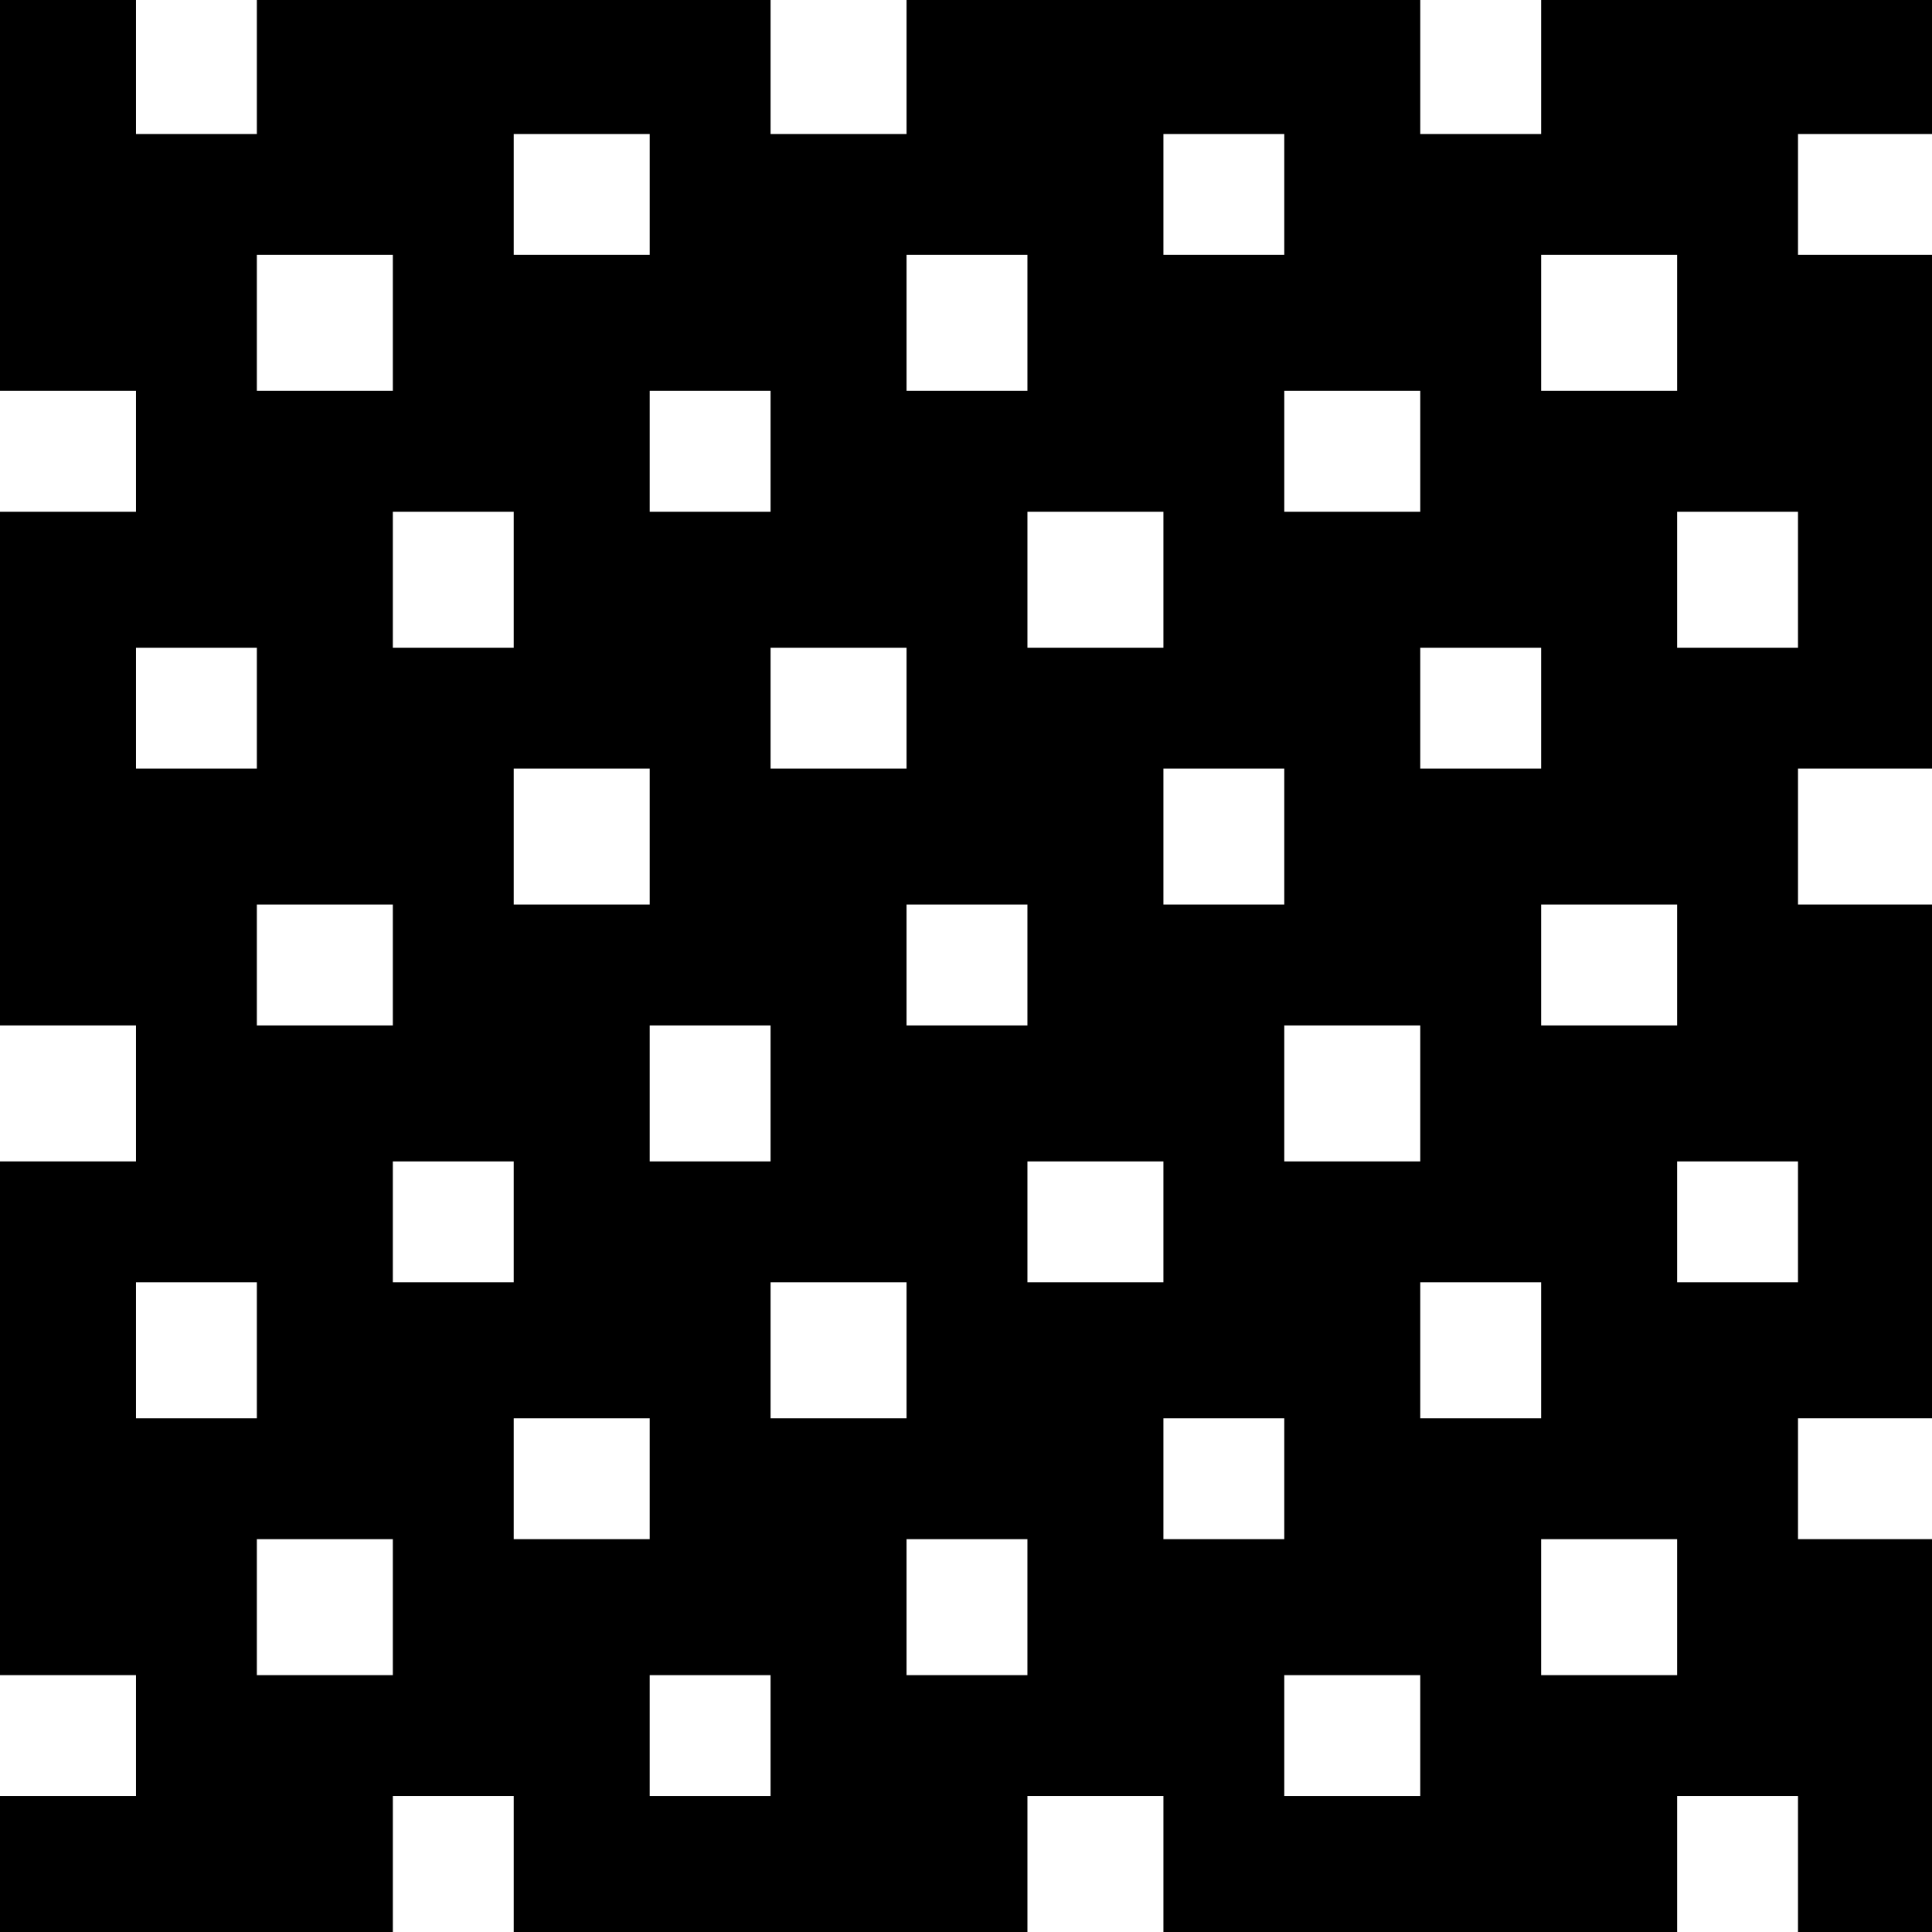 <?xml version="1.0" standalone="no"?>
<!DOCTYPE svg PUBLIC "-//W3C//DTD SVG 20010904//EN"
 "http://www.w3.org/TR/2001/REC-SVG-20010904/DTD/svg10.dtd">
<svg version="1.0" xmlns="http://www.w3.org/2000/svg"
 width="468pt" height="468pt" viewBox="0 0 468 468"
 preserveAspectRatio="xMidYMid meet">
<g transform="translate(0,468) scale(0.366,-0.366)"
fill="#000000" stroke="none">
<path d="M0 1150 l0 -130 45 0 45 0 0 -40 0 -40 -45 0 -45 0 0 -170 0 -170 45
0 45 0 0 -45 0 -45 -45 0 -45 0 0 -170 0 -170 45 0 45 0 0 -40 0 -40 -45 0
-45 0 0 -45 0 -45 130 0 130 0 0 45 0 45 40 0 40 0 0 -45 0 -45 170 0 170 0 0
45 0 45 45 0 45 0 0 -45 0 -45 170 0 170 0 0 45 0 45 40 0 40 0 0 -45 0 -45
45 0 45 0 0 130 0 130 -45 0 -45 0 0 40 0 40 45 0 45 0 0 170 0 170 -45 0 -45
0 0 45 0 45 45 0 45 0 0 170 0 170 -45 0 -45 0 0 40 0 40 45 0 45 0 0 45 0 45
-130 0 -130 0 0 -45 0 -45 -40 0 -40 0 0 45 0 45 -170 0 -170 0 0 -45 0 -45
-45 0 -45 0 0 45 0 45 -170 0 -170 0 0 -45 0 -45 -40 0 -40 0 0 45 0 45 -45 0
-45 0 0 -130z m430 0 l0 -40 -45 0 -45 0 0 40 0 40 45 0 45 0 0 -40z m420 0
l0 -40 -40 0 -40 0 0 40 0 40 40 0 40 0 0 -40z m-590 -85 l0 -45 -45 0 -45 0
0 45 0 45 45 0 45 0 0 -45z m420 0 l0 -45 -40 0 -40 0 0 45 0 45 40 0 40 0 0
-45z m430 0 l0 -45 -45 0 -45 0 0 45 0 45 45 0 45 0 0 -45z m-600 -85 l0 -40
-40 0 -40 0 0 40 0 40 40 0 40 0 0 -40z m430 0 l0 -40 -45 0 -45 0 0 40 0 40
45 0 45 0 0 -40z m-600 -85 l0 -45 -40 0 -40 0 0 45 0 45 40 0 40 0 0 -45z
m430 0 l0 -45 -45 0 -45 0 0 45 0 45 45 0 45 0 0 -45z m420 0 l0 -45 -40 0
-40 0 0 45 0 45 40 0 40 0 0 -45z m-1020 -85 l0 -40 -40 0 -40 0 0 40 0 40 40
0 40 0 0 -40z m430 0 l0 -40 -45 0 -45 0 0 40 0 40 45 0 45 0 0 -40z m420 0
l0 -40 -40 0 -40 0 0 40 0 40 40 0 40 0 0 -40z m-590 -85 l0 -45 -45 0 -45 0
0 45 0 45 45 0 45 0 0 -45z m420 0 l0 -45 -40 0 -40 0 0 45 0 45 40 0 40 0 0
-45z m-590 -85 l0 -40 -45 0 -45 0 0 40 0 40 45 0 45 0 0 -40z m420 0 l0 -40
-40 0 -40 0 0 40 0 40 40 0 40 0 0 -40z m430 0 l0 -40 -45 0 -45 0 0 40 0 40
45 0 45 0 0 -40z m-600 -85 l0 -45 -40 0 -40 0 0 45 0 45 40 0 40 0 0 -45z
m430 0 l0 -45 -45 0 -45 0 0 45 0 45 45 0 45 0 0 -45z m-600 -85 l0 -40 -40 0
-40 0 0 40 0 40 40 0 40 0 0 -40z m430 0 l0 -40 -45 0 -45 0 0 40 0 40 45 0
45 0 0 -40z m420 0 l0 -40 -40 0 -40 0 0 40 0 40 40 0 40 0 0 -40z m-1020 -85
l0 -45 -40 0 -40 0 0 45 0 45 40 0 40 0 0 -45z m430 0 l0 -45 -45 0 -45 0 0
45 0 45 45 0 45 0 0 -45z m420 0 l0 -45 -40 0 -40 0 0 45 0 45 40 0 40 0 0
-45z m-590 -85 l0 -40 -45 0 -45 0 0 40 0 40 45 0 45 0 0 -40z m420 0 l0 -40
-40 0 -40 0 0 40 0 40 40 0 40 0 0 -40z m-590 -85 l0 -45 -45 0 -45 0 0 45 0
45 45 0 45 0 0 -45z m420 0 l0 -45 -40 0 -40 0 0 45 0 45 40 0 40 0 0 -45z
m430 0 l0 -45 -45 0 -45 0 0 45 0 45 45 0 45 0 0 -45z m-600 -85 l0 -40 -40 0
-40 0 0 40 0 40 40 0 40 0 0 -40z m430 0 l0 -40 -45 0 -45 0 0 40 0 40 45 0
45 0 0 -40z"/>
</g>
</svg>

